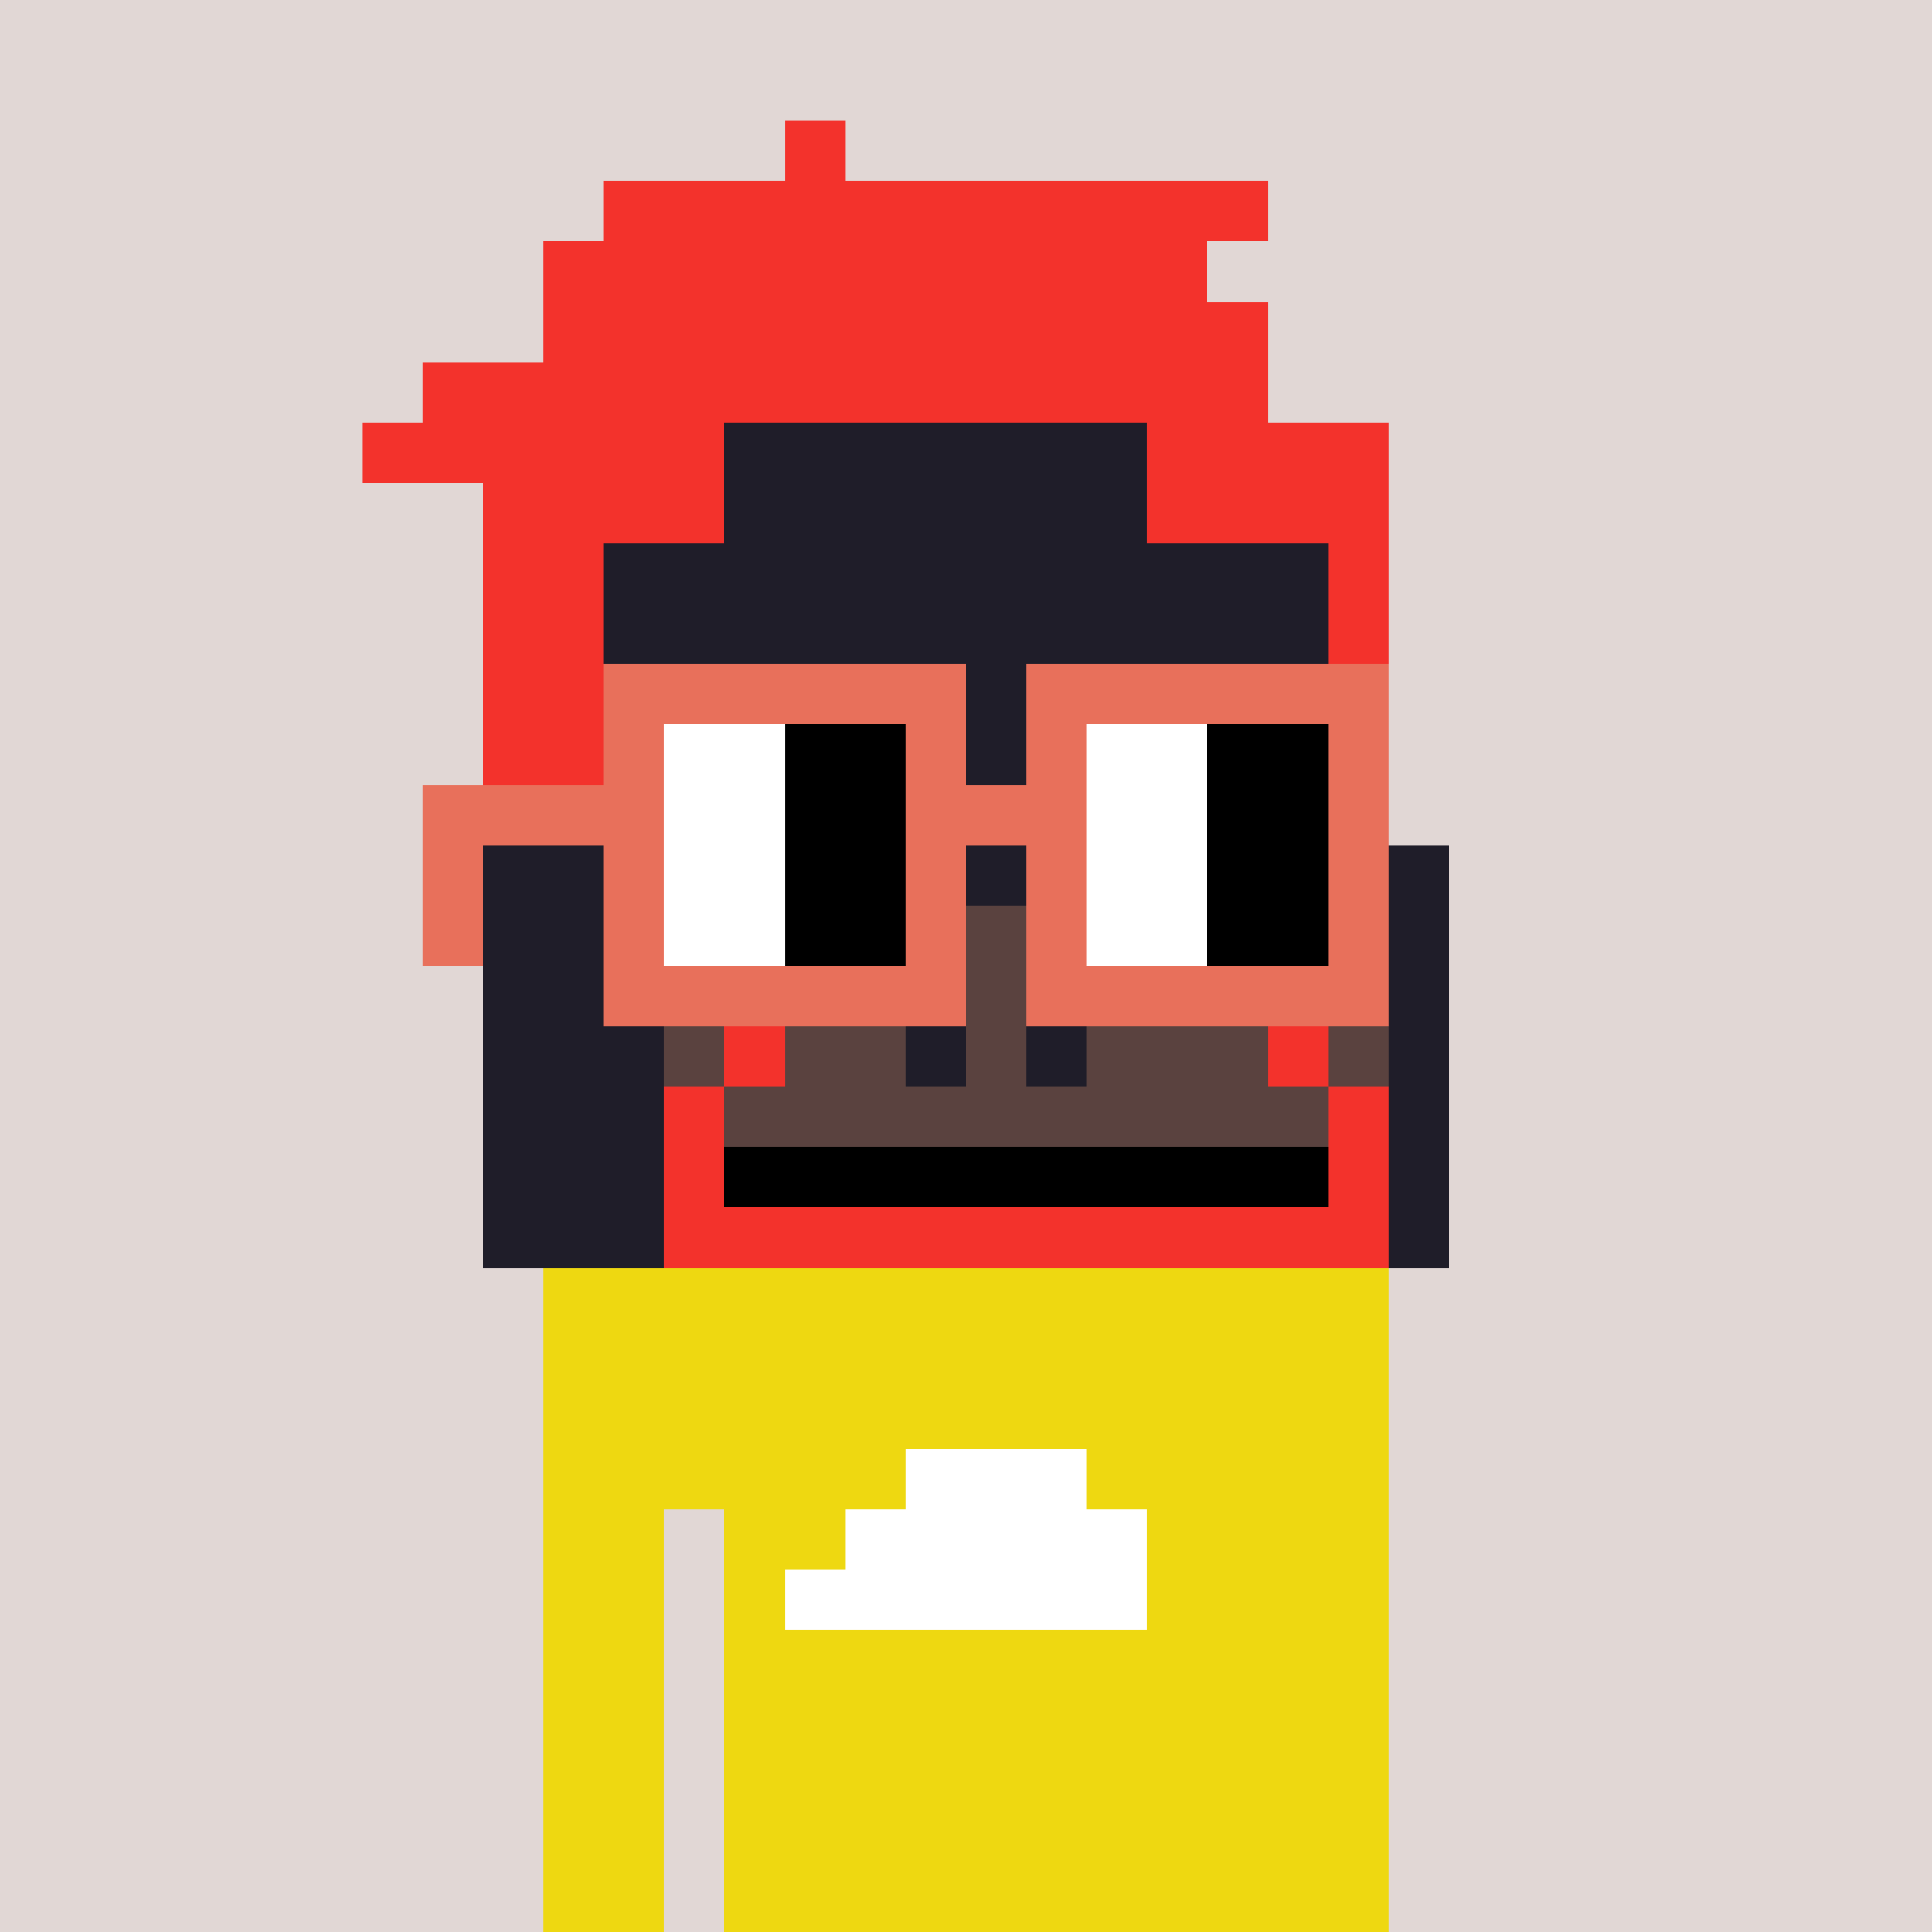 <svg width="320" height="320" viewBox="0 0 320 320" xmlns="http://www.w3.org/2000/svg" shape-rendering="crispEdges"><rect width="100%" height="100%" fill="#e1d7d5" /><rect width="140" height="10" x="90" y="210" fill="#eed811" /><rect width="140" height="10" x="90" y="220" fill="#eed811" /><rect width="140" height="10" x="90" y="230" fill="#eed811" /><rect width="140" height="10" x="90" y="240" fill="#eed811" /><rect width="20" height="10" x="90" y="250" fill="#eed811" /><rect width="110" height="10" x="120" y="250" fill="#eed811" /><rect width="20" height="10" x="90" y="260" fill="#eed811" /><rect width="110" height="10" x="120" y="260" fill="#eed811" /><rect width="20" height="10" x="90" y="270" fill="#eed811" /><rect width="110" height="10" x="120" y="270" fill="#eed811" /><rect width="20" height="10" x="90" y="280" fill="#eed811" /><rect width="110" height="10" x="120" y="280" fill="#eed811" /><rect width="20" height="10" x="90" y="290" fill="#eed811" /><rect width="110" height="10" x="120" y="290" fill="#eed811" /><rect width="20" height="10" x="90" y="300" fill="#eed811" /><rect width="110" height="10" x="120" y="300" fill="#eed811" /><rect width="20" height="10" x="90" y="310" fill="#eed811" /><rect width="110" height="10" x="120" y="310" fill="#eed811" /><rect width="30" height="10" x="150" y="240" fill="#ffffff" /><rect width="50" height="10" x="140" y="250" fill="#ffffff" /><rect width="60" height="10" x="130" y="260" fill="#ffffff" /><rect width="10" height="10" x="130" y="20" fill="#f3322c" /><rect width="110" height="10" x="100" y="30" fill="#f3322c" /><rect width="110" height="10" x="90" y="40" fill="#f3322c" /><rect width="120" height="10" x="90" y="50" fill="#f3322c" /><rect width="140" height="10" x="70" y="60" fill="#f3322c" /><rect width="60" height="10" x="60" y="70" fill="#f3322c" /><rect width="70" height="10" x="120" y="70" fill="#1f1d29" /><rect width="40" height="10" x="190" y="70" fill="#f3322c" /><rect width="40" height="10" x="80" y="80" fill="#f3322c" /><rect width="70" height="10" x="120" y="80" fill="#1f1d29" /><rect width="40" height="10" x="190" y="80" fill="#f3322c" /><rect width="20" height="10" x="80" y="90" fill="#f3322c" /><rect width="120" height="10" x="100" y="90" fill="#1f1d29" /><rect width="10" height="10" x="220" y="90" fill="#f3322c" /><rect width="20" height="10" x="80" y="100" fill="#f3322c" /><rect width="120" height="10" x="100" y="100" fill="#1f1d29" /><rect width="10" height="10" x="220" y="100" fill="#f3322c" /><rect width="20" height="10" x="80" y="110" fill="#f3322c" /><rect width="120" height="10" x="100" y="110" fill="#1f1d29" /><rect width="10" height="10" x="220" y="110" fill="#f3322c" /><rect width="20" height="10" x="80" y="120" fill="#f3322c" /><rect width="120" height="10" x="100" y="120" fill="#1f1d29" /><rect width="10" height="10" x="220" y="120" fill="#f3322c" /><rect width="20" height="10" x="80" y="130" fill="#f3322c" /><rect width="120" height="10" x="100" y="130" fill="#1f1d29" /><rect width="10" height="10" x="220" y="130" fill="#f3322c" /><rect width="160" height="10" x="80" y="140" fill="#1f1d29" /><rect width="40" height="10" x="80" y="150" fill="#1f1d29" /><rect width="100" height="10" x="120" y="150" fill="#5a423f" /><rect width="20" height="10" x="220" y="150" fill="#1f1d29" /><rect width="30" height="10" x="80" y="160" fill="#1f1d29" /><rect width="120" height="10" x="110" y="160" fill="#5a423f" /><rect width="10" height="10" x="230" y="160" fill="#1f1d29" /><rect width="30" height="10" x="80" y="170" fill="#1f1d29" /><rect width="10" height="10" x="110" y="170" fill="#5a423f" /><rect width="10" height="10" x="120" y="170" fill="#f3322c" /><rect width="20" height="10" x="130" y="170" fill="#5a423f" /><rect width="10" height="10" x="150" y="170" fill="#1f1d29" /><rect width="10" height="10" x="160" y="170" fill="#5a423f" /><rect width="10" height="10" x="170" y="170" fill="#1f1d29" /><rect width="30" height="10" x="180" y="170" fill="#5a423f" /><rect width="10" height="10" x="210" y="170" fill="#f3322c" /><rect width="10" height="10" x="220" y="170" fill="#5a423f" /><rect width="10" height="10" x="230" y="170" fill="#1f1d29" /><rect width="30" height="10" x="80" y="180" fill="#1f1d29" /><rect width="10" height="10" x="110" y="180" fill="#f3322c" /><rect width="100" height="10" x="120" y="180" fill="#5a423f" /><rect width="10" height="10" x="220" y="180" fill="#f3322c" /><rect width="10" height="10" x="230" y="180" fill="#1f1d29" /><rect width="30" height="10" x="80" y="190" fill="#1f1d29" /><rect width="10" height="10" x="110" y="190" fill="#f3322c" /><rect width="100" height="10" x="120" y="190" fill="#000000" /><rect width="10" height="10" x="220" y="190" fill="#f3322c" /><rect width="10" height="10" x="230" y="190" fill="#1f1d29" /><rect width="30" height="10" x="80" y="200" fill="#1f1d29" /><rect width="120" height="10" x="110" y="200" fill="#f3322c" /><rect width="10" height="10" x="230" y="200" fill="#1f1d29" /><rect width="60" height="10" x="100" y="110" fill="#e8705b" /><rect width="60" height="10" x="170" y="110" fill="#e8705b" /><rect width="10" height="10" x="100" y="120" fill="#e8705b" /><rect width="20" height="10" x="110" y="120" fill="#ffffff" /><rect width="20" height="10" x="130" y="120" fill="#000000" /><rect width="10" height="10" x="150" y="120" fill="#e8705b" /><rect width="10" height="10" x="170" y="120" fill="#e8705b" /><rect width="20" height="10" x="180" y="120" fill="#ffffff" /><rect width="20" height="10" x="200" y="120" fill="#000000" /><rect width="10" height="10" x="220" y="120" fill="#e8705b" /><rect width="40" height="10" x="70" y="130" fill="#e8705b" /><rect width="20" height="10" x="110" y="130" fill="#ffffff" /><rect width="20" height="10" x="130" y="130" fill="#000000" /><rect width="30" height="10" x="150" y="130" fill="#e8705b" /><rect width="20" height="10" x="180" y="130" fill="#ffffff" /><rect width="20" height="10" x="200" y="130" fill="#000000" /><rect width="10" height="10" x="220" y="130" fill="#e8705b" /><rect width="10" height="10" x="70" y="140" fill="#e8705b" /><rect width="10" height="10" x="100" y="140" fill="#e8705b" /><rect width="20" height="10" x="110" y="140" fill="#ffffff" /><rect width="20" height="10" x="130" y="140" fill="#000000" /><rect width="10" height="10" x="150" y="140" fill="#e8705b" /><rect width="10" height="10" x="170" y="140" fill="#e8705b" /><rect width="20" height="10" x="180" y="140" fill="#ffffff" /><rect width="20" height="10" x="200" y="140" fill="#000000" /><rect width="10" height="10" x="220" y="140" fill="#e8705b" /><rect width="10" height="10" x="70" y="150" fill="#e8705b" /><rect width="10" height="10" x="100" y="150" fill="#e8705b" /><rect width="20" height="10" x="110" y="150" fill="#ffffff" /><rect width="20" height="10" x="130" y="150" fill="#000000" /><rect width="10" height="10" x="150" y="150" fill="#e8705b" /><rect width="10" height="10" x="170" y="150" fill="#e8705b" /><rect width="20" height="10" x="180" y="150" fill="#ffffff" /><rect width="20" height="10" x="200" y="150" fill="#000000" /><rect width="10" height="10" x="220" y="150" fill="#e8705b" /><rect width="60" height="10" x="100" y="160" fill="#e8705b" /><rect width="60" height="10" x="170" y="160" fill="#e8705b" /></svg>